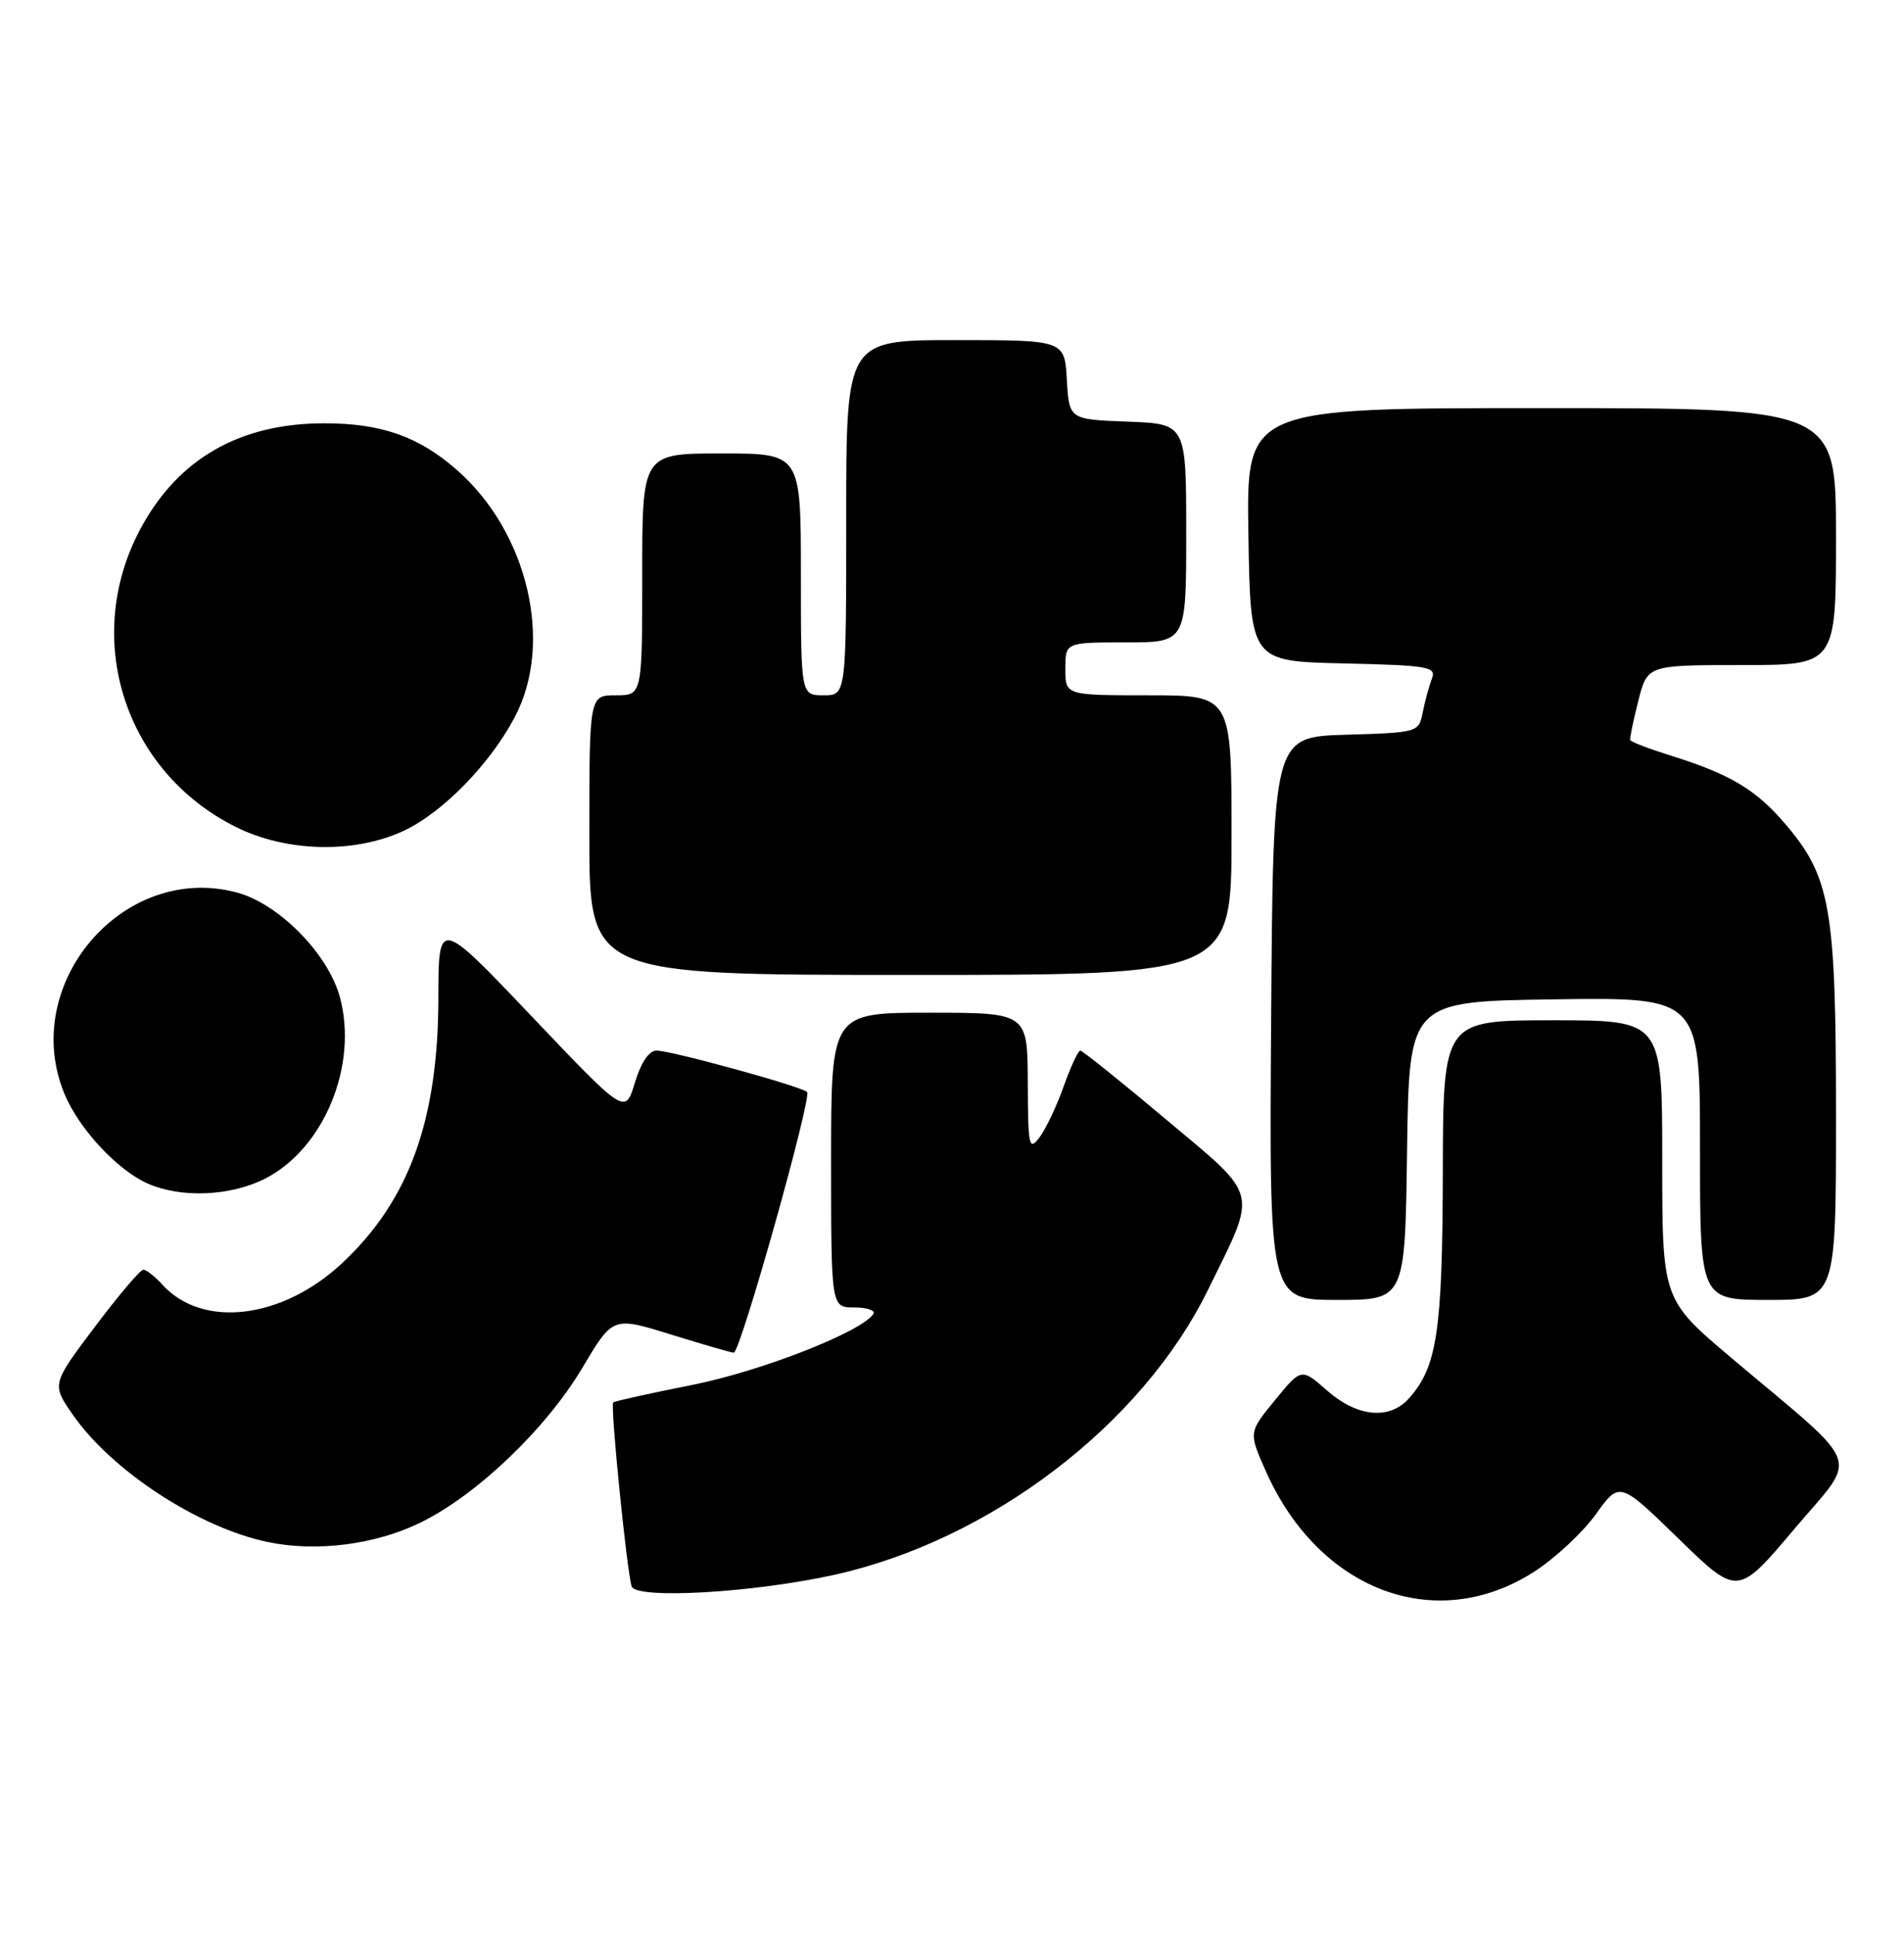 <?xml version="1.0" encoding="UTF-8" standalone="no"?>
<!DOCTYPE svg PUBLIC "-//W3C//DTD SVG 1.1//EN" "http://www.w3.org/Graphics/SVG/1.1/DTD/svg11.dtd" >
<svg xmlns="http://www.w3.org/2000/svg" xmlns:xlink="http://www.w3.org/1999/xlink" version="1.1" viewBox="0 0 252 256">
 <g >
 <path fill="currentColor"
d=" M 203.04 207.97 C 205.79 206.21 209.46 202.79 211.20 200.38 C 214.35 195.99 214.35 195.99 222.16 203.59 C 229.98 211.20 229.98 211.20 237.45 202.35 C 246.02 192.21 246.91 194.65 229.22 179.73 C 220.00 171.95 220.00 171.95 220.00 153.48 C 220.00 135.00 220.00 135.00 205.50 135.00 C 191.00 135.00 191.00 135.00 190.96 155.25 C 190.91 176.20 190.20 180.91 186.44 185.07 C 183.87 187.91 179.63 187.49 175.65 184.00 C 172.24 181.00 172.24 181.00 168.75 185.26 C 165.26 189.52 165.26 189.52 167.49 194.56 C 174.51 210.48 190.02 216.33 203.04 207.97 Z  M 110.45 208.37 C 131.08 203.79 151.12 188.52 159.87 170.69 C 166.48 157.24 166.81 158.59 154.33 148.12 C 148.37 143.11 143.27 139.02 142.98 139.01 C 142.70 139.01 141.71 141.14 140.78 143.75 C 139.85 146.36 138.41 149.40 137.58 150.50 C 136.19 152.33 136.06 151.73 136.03 143.25 C 136.00 134.00 136.00 134.00 123.00 134.00 C 110.00 134.00 110.00 134.00 110.00 153.50 C 110.00 173.00 110.00 173.00 113.06 173.00 C 114.74 173.00 115.88 173.38 115.60 173.84 C 114.15 176.18 100.83 181.41 91.66 183.24 C 86.07 184.35 81.35 185.39 81.16 185.56 C 80.75 185.91 82.96 207.88 83.60 209.90 C 84.16 211.64 99.66 210.76 110.45 208.37 Z  M 55.66 201.46 C 63.13 197.81 72.29 189.04 77.10 180.95 C 81.11 174.19 81.11 174.19 88.81 176.58 C 93.04 177.89 96.78 178.98 97.12 178.98 C 97.98 179.01 107.50 145.16 106.82 144.49 C 106.08 143.75 88.91 139.03 86.91 139.01 C 85.90 139.00 84.85 140.56 84.03 143.25 C 82.75 147.50 82.75 147.50 70.39 134.50 C 58.03 121.50 58.03 121.50 58.02 132.07 C 57.99 148.24 54.14 158.85 45.30 167.12 C 37.34 174.57 26.77 175.83 21.47 169.96 C 20.49 168.88 19.36 168.00 18.97 168.00 C 18.57 168.00 15.68 171.41 12.54 175.58 C 6.84 183.16 6.84 183.16 9.63 187.18 C 14.76 194.58 26.21 202.08 35.36 204.02 C 41.82 205.39 49.66 204.40 55.66 201.46 Z  M 186.23 152.25 C 186.50 132.50 186.50 132.50 205.75 132.23 C 225.00 131.96 225.00 131.96 225.00 151.98 C 225.00 172.00 225.00 172.00 234.00 172.00 C 243.00 172.00 243.00 172.00 243.00 147.61 C 243.00 120.11 242.29 116.03 236.25 108.98 C 232.39 104.47 228.97 102.43 221.20 100.00 C 218.28 99.09 215.84 98.16 215.76 97.92 C 215.69 97.69 216.17 95.36 216.83 92.75 C 218.03 88.00 218.03 88.00 230.51 88.00 C 243.00 88.00 243.00 88.00 243.00 71.00 C 243.00 54.00 243.00 54.00 203.98 54.00 C 164.95 54.00 164.95 54.00 165.23 70.75 C 165.50 87.50 165.50 87.50 177.84 87.78 C 189.04 88.04 190.13 88.22 189.52 89.78 C 189.16 90.73 188.61 92.72 188.31 94.22 C 187.77 96.92 187.72 96.93 178.13 97.22 C 168.50 97.50 168.50 97.50 168.24 134.75 C 167.98 172.00 167.98 172.00 176.97 172.00 C 185.96 172.00 185.96 172.00 186.23 152.25 Z  M 35.09 155.95 C 42.88 151.98 47.42 140.97 44.99 131.95 C 43.44 126.22 36.93 119.60 31.37 118.10 C 16.33 114.05 2.49 130.24 8.55 144.78 C 10.46 149.36 15.50 154.79 19.50 156.58 C 23.92 158.56 30.50 158.29 35.09 155.95 Z  M 163.00 110.50 C 163.00 92.00 163.00 92.00 152.00 92.00 C 141.00 92.00 141.00 92.00 141.00 88.50 C 141.00 85.00 141.00 85.00 149.00 85.00 C 157.00 85.00 157.00 85.00 157.00 70.54 C 157.00 56.08 157.00 56.08 149.25 55.79 C 141.50 55.50 141.50 55.50 141.20 50.25 C 140.90 45.00 140.90 45.00 126.45 45.00 C 112.00 45.00 112.00 45.00 112.00 68.50 C 112.00 92.00 112.00 92.00 109.00 92.00 C 106.00 92.00 106.00 92.00 106.00 76.00 C 106.00 60.00 106.00 60.00 95.50 60.00 C 85.00 60.00 85.00 60.00 85.00 76.00 C 85.00 92.00 85.00 92.00 81.50 92.00 C 78.00 92.00 78.00 92.00 78.00 110.50 C 78.00 129.00 78.00 129.00 120.50 129.00 C 163.00 129.00 163.00 129.00 163.00 110.50 Z  M 53.47 109.91 C 58.62 107.49 64.87 101.08 68.15 94.85 C 73.30 85.07 69.88 70.46 60.50 62.21 C 55.43 57.75 50.46 56.00 42.88 56.01 C 31.75 56.02 23.59 60.69 18.63 69.90 C 10.81 84.39 16.43 102.05 31.21 109.42 C 37.93 112.77 46.96 112.97 53.47 109.91 Z "/>
</g>
</svg>